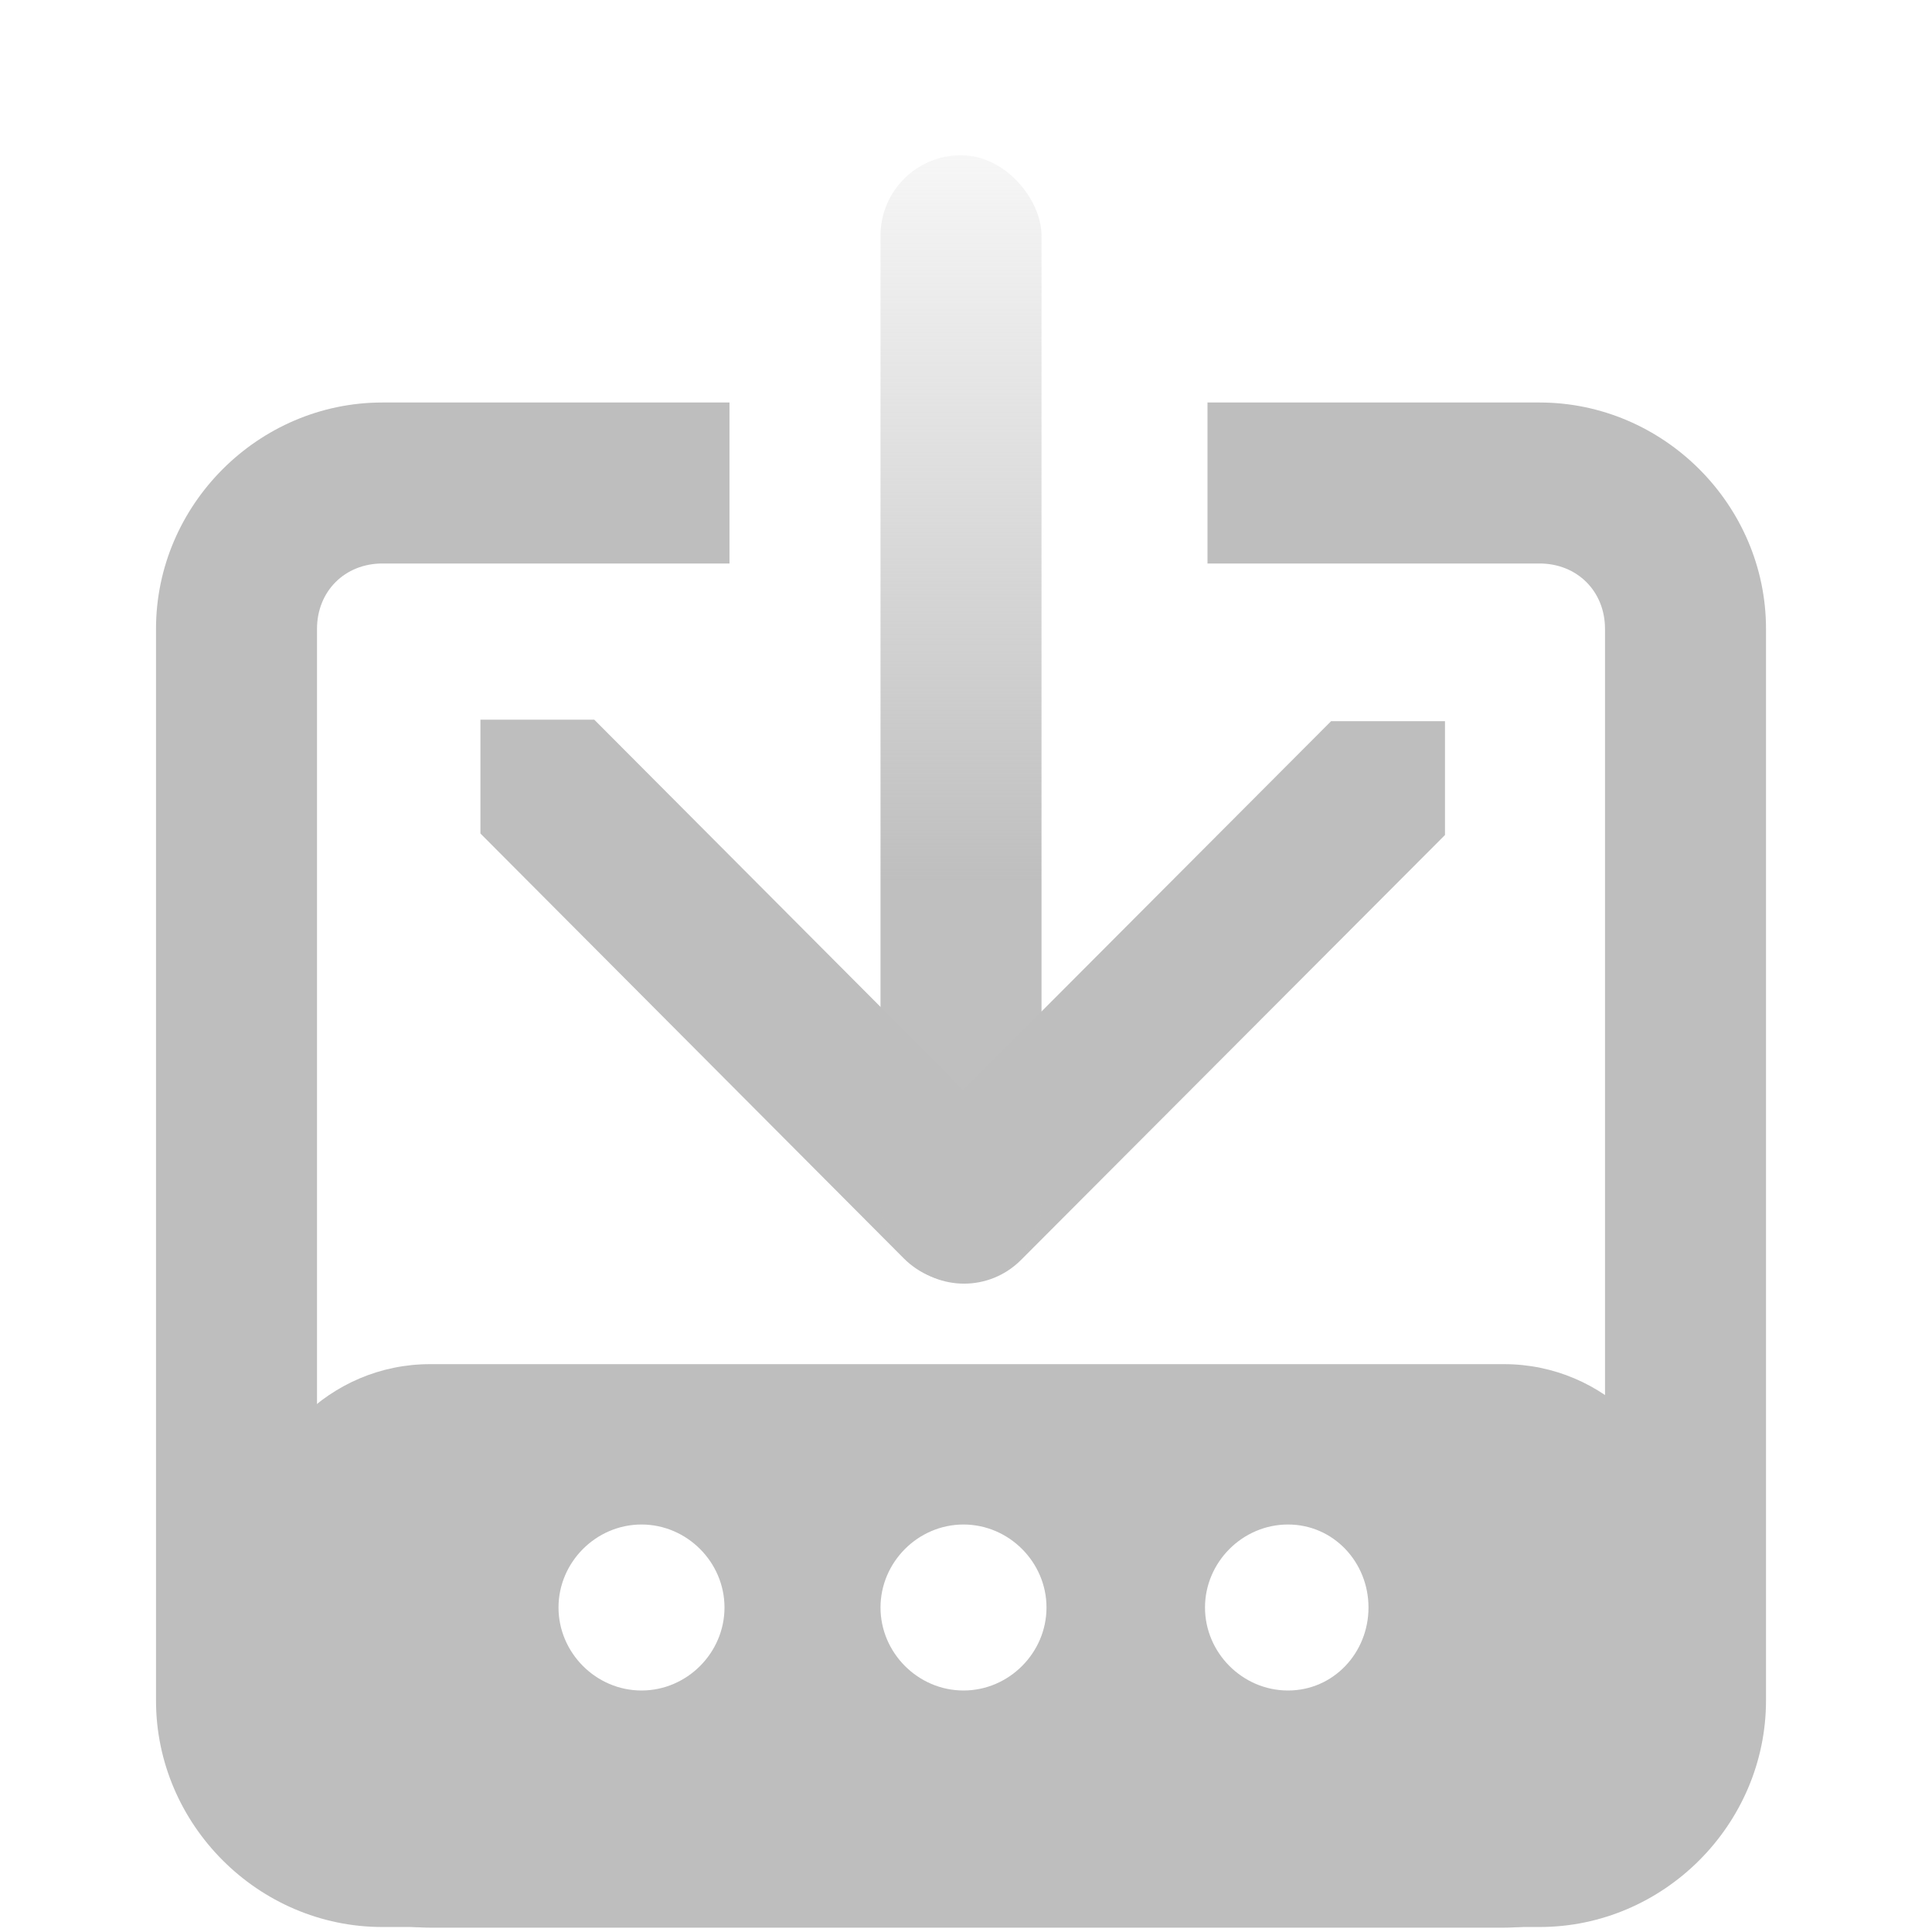 <?xml version="1.0" encoding="UTF-8" standalone="no"?>
<!-- Created with Inkscape (http://www.inkscape.org/) -->
<svg
   xmlns:svg="http://www.w3.org/2000/svg"
   xmlns="http://www.w3.org/2000/svg"
   xmlns:xlink="http://www.w3.org/1999/xlink"
   version="1.0"
   width="24"
   height="24"
   id="svg7384">
  <defs
     id="defs7386">
    <linearGradient
       id="linearGradient13538-1">
      <stop
         id="stop13540-2"
         style="stop-color:#bebebe;stop-opacity:1"
         offset="0" />
      <stop
         id="stop13542-4"
         style="stop-color:#bebebe;stop-opacity:0"
         offset="1" />
    </linearGradient>
    <linearGradient
       x1="1207.274"
       y1="446.126"
       x2="1207.274"
       y2="435.736"
       id="linearGradient6426"
       xlink:href="#linearGradient13538-1"
       gradientUnits="userSpaceOnUse"
       gradientTransform="translate(-1750.338,-128.108)" />
  </defs>
  <g
     transform="translate(556,-306)"
     id="layer3" />
  <g
     transform="translate(556,-306)"
     id="layer5" />
  <g
     transform="translate(556,-306)"
     id="layer7" />
  <g
     transform="translate(556,-306)"
     id="layer2" />
  <g
     transform="translate(556,-306)"
     id="layer8" />
  <g
     transform="translate(556,-1258.362)"
     id="layer1" />
  <g
     transform="translate(556,-306)"
     id="layer4" />
  <g
     transform="translate(556,-306)"
     id="layer9" />
  <g
     transform="translate(556,-306)"
     id="layer6">
    <rect
       width="24"
       height="24"
       x="532"
       y="306"
       transform="scale(-1,1)"
       id="rect6405"
       style="opacity:0;fill:#ffffff;fill-opacity:1;stroke:none;display:inline" />
    <g
       transform="translate(-1.065,-1.054)"
       id="g7266">
      <g
         transform="matrix(0,-1,1,0,-568.152,339.391)"
         id="g6414"
         style="fill:#bebebe;fill-opacity:1;display:inline">
        <g
           transform="matrix(-1,0,0,1,42.778,-2.71e-3)"
           id="g6416"
           style="fill:#bebebe;fill-opacity:1">
          <g
             transform="translate(-2.941,-1.5221e-2)"
             id="g6418"
             style="fill:#bebebe;fill-opacity:1">
            <path
               d="M 22.341,31.185 C 22.341,31.185 22.341,29.77 22.341,29.77 L 27.62,24.504 C 28.012,24.112 28.643,24.112 29.034,24.504 C 29.426,24.896 29.426,25.526 29.034,25.918 L 23.755,31.185 C 23.755,31.185 22.341,31.185 22.341,31.185 L 22.341,31.185 L 22.341,31.185 z"
               id="path6420"
               style="fill:#bebebe;fill-opacity:1;stroke:none" />
            <path
               d="M 22.322,19.203 C 22.322,19.203 22.322,20.617 22.322,20.617 L 27.603,25.88 C 27.994,26.271 28.625,26.271 29.017,25.88 C 29.408,25.488 29.408,24.857 29.017,24.465 L 23.736,19.203 C 23.736,19.203 22.322,19.203 22.322,19.203 L 22.322,19.203 L 22.322,19.203 z"
               id="path6422"
               style="fill:#bebebe;fill-opacity:1;stroke:none" />
          </g>
        </g>
      </g>
      <rect
         width="2"
         height="14"
         rx="1"
         ry="1"
         x="-543.997"
         y="308.982"
         id="rect6424"
         style="opacity:0.99;fill:url(#linearGradient6426);fill-opacity:1;stroke:none;display:inline" />
    </g>
    <path
       d="M -550.656,323.438 C -551.626,323.438 -552.406,324.218 -552.406,325.188 L -552.406,327.688 C -552.406,328.657 -551.626,329.438 -550.656,329.438 L -537.312,329.438 C -536.343,329.438 -535.562,328.657 -535.562,327.688 L -535.562,325.188 C -535.562,324.218 -536.343,323.438 -537.312,323.438 L -550.656,323.438 z M -548.031,324.938 C -547.466,324.938 -547,325.406 -547,325.969 C -547,326.532 -547.466,327 -548.031,327 C -548.596,327 -549.062,326.532 -549.062,325.969 C -549.062,325.406 -548.596,324.938 -548.031,324.938 z M -544.031,324.938 C -543.466,324.938 -543,325.406 -543,325.969 C -543,326.532 -543.466,327 -544.031,327 C -544.596,327 -545.062,326.532 -545.062,325.969 C -545.062,325.406 -544.596,324.938 -544.031,324.938 z M -540,324.938 C -539.435,324.938 -539,325.406 -539,325.969 C -539,326.532 -539.435,327 -540,327 C -540.565,327 -541.031,326.532 -541.031,325.969 C -541.031,325.406 -540.565,324.938 -540,324.938 z"
       id="rect6429-4"
       style="fill:#bebebe;fill-opacity:1;stroke:none;stroke-width:1px;marker:none;stroke-opacity:1;visibility:visible;display:inline;overflow:visible;enable-background:new" />
    <path
       d="M -551.25,311 C -552.791,311 -554.062,312.272 -554.062,313.812 L -554.062,327.125 C -554.062,328.666 -552.791,329.938 -551.25,329.938 L -536.875,329.938 C -535.334,329.938 -534.063,328.666 -534.062,327.125 L -534.062,313.812 C -534.062,312.272 -535.334,311 -536.875,311 L -541,311 L -541,313 L -536.875,313 C -536.408,313 -536.062,313.345 -536.062,313.812 L -536.062,327.125 C -536.063,327.592 -536.408,327.938 -536.875,327.938 L -551.25,327.938 C -551.717,327.938 -552.062,327.592 -552.062,327.125 L -552.062,313.812 C -552.062,313.345 -551.717,313 -551.25,313 L -546.938,313 L -546.938,311 L -551.25,311 z"
       id="rect7225-2"
       style="fill:#bebebe;fill-opacity:1;stroke:none;stroke-width:2;marker:none;stroke-miterlimit:4;stroke-opacity:1;visibility:visible;display:inline;overflow:visible;enable-background:new" />
    <path
       d="M -550.659,322.946 C -551.897,322.946 -552.909,323.958 -552.909,325.196 L -552.909,327.696 C -552.909,328.934 -551.897,329.946 -550.659,329.946 L -537.315,329.946 C -536.077,329.946 -535.065,328.934 -535.065,327.696 L -535.065,325.196 C -535.065,323.958 -536.077,322.946 -537.315,322.946 L -550.659,322.946 z M -550.659,323.946 L -537.315,323.946 C -536.614,323.946 -536.065,324.495 -536.065,325.196 L -536.065,327.696 C -536.065,328.397 -536.614,328.946 -537.315,328.946 L -550.659,328.946 C -551.36,328.946 -551.909,328.397 -551.909,327.696 L -551.909,325.196 C -551.909,324.495 -551.36,323.946 -550.659,323.946 z"
       id="rect9491"
       style="font-size:medium;font-style:normal;font-variant:normal;font-weight:normal;font-stretch:normal;text-indent:0;text-align:start;text-decoration:none;line-height:normal;letter-spacing:normal;word-spacing:normal;text-transform:none;direction:ltr;block-progression:tb;writing-mode:lr-tb;text-anchor:start;fill:#bebebe;fill-opacity:1;stroke:none;stroke-width:1px;marker:none;visibility:visible;display:inline;overflow:visible;enable-background:new;font-family:Bitstream Vera Sans;-inkscape-font-specification:Bitstream Vera Sans" />
  </g>
</svg>
